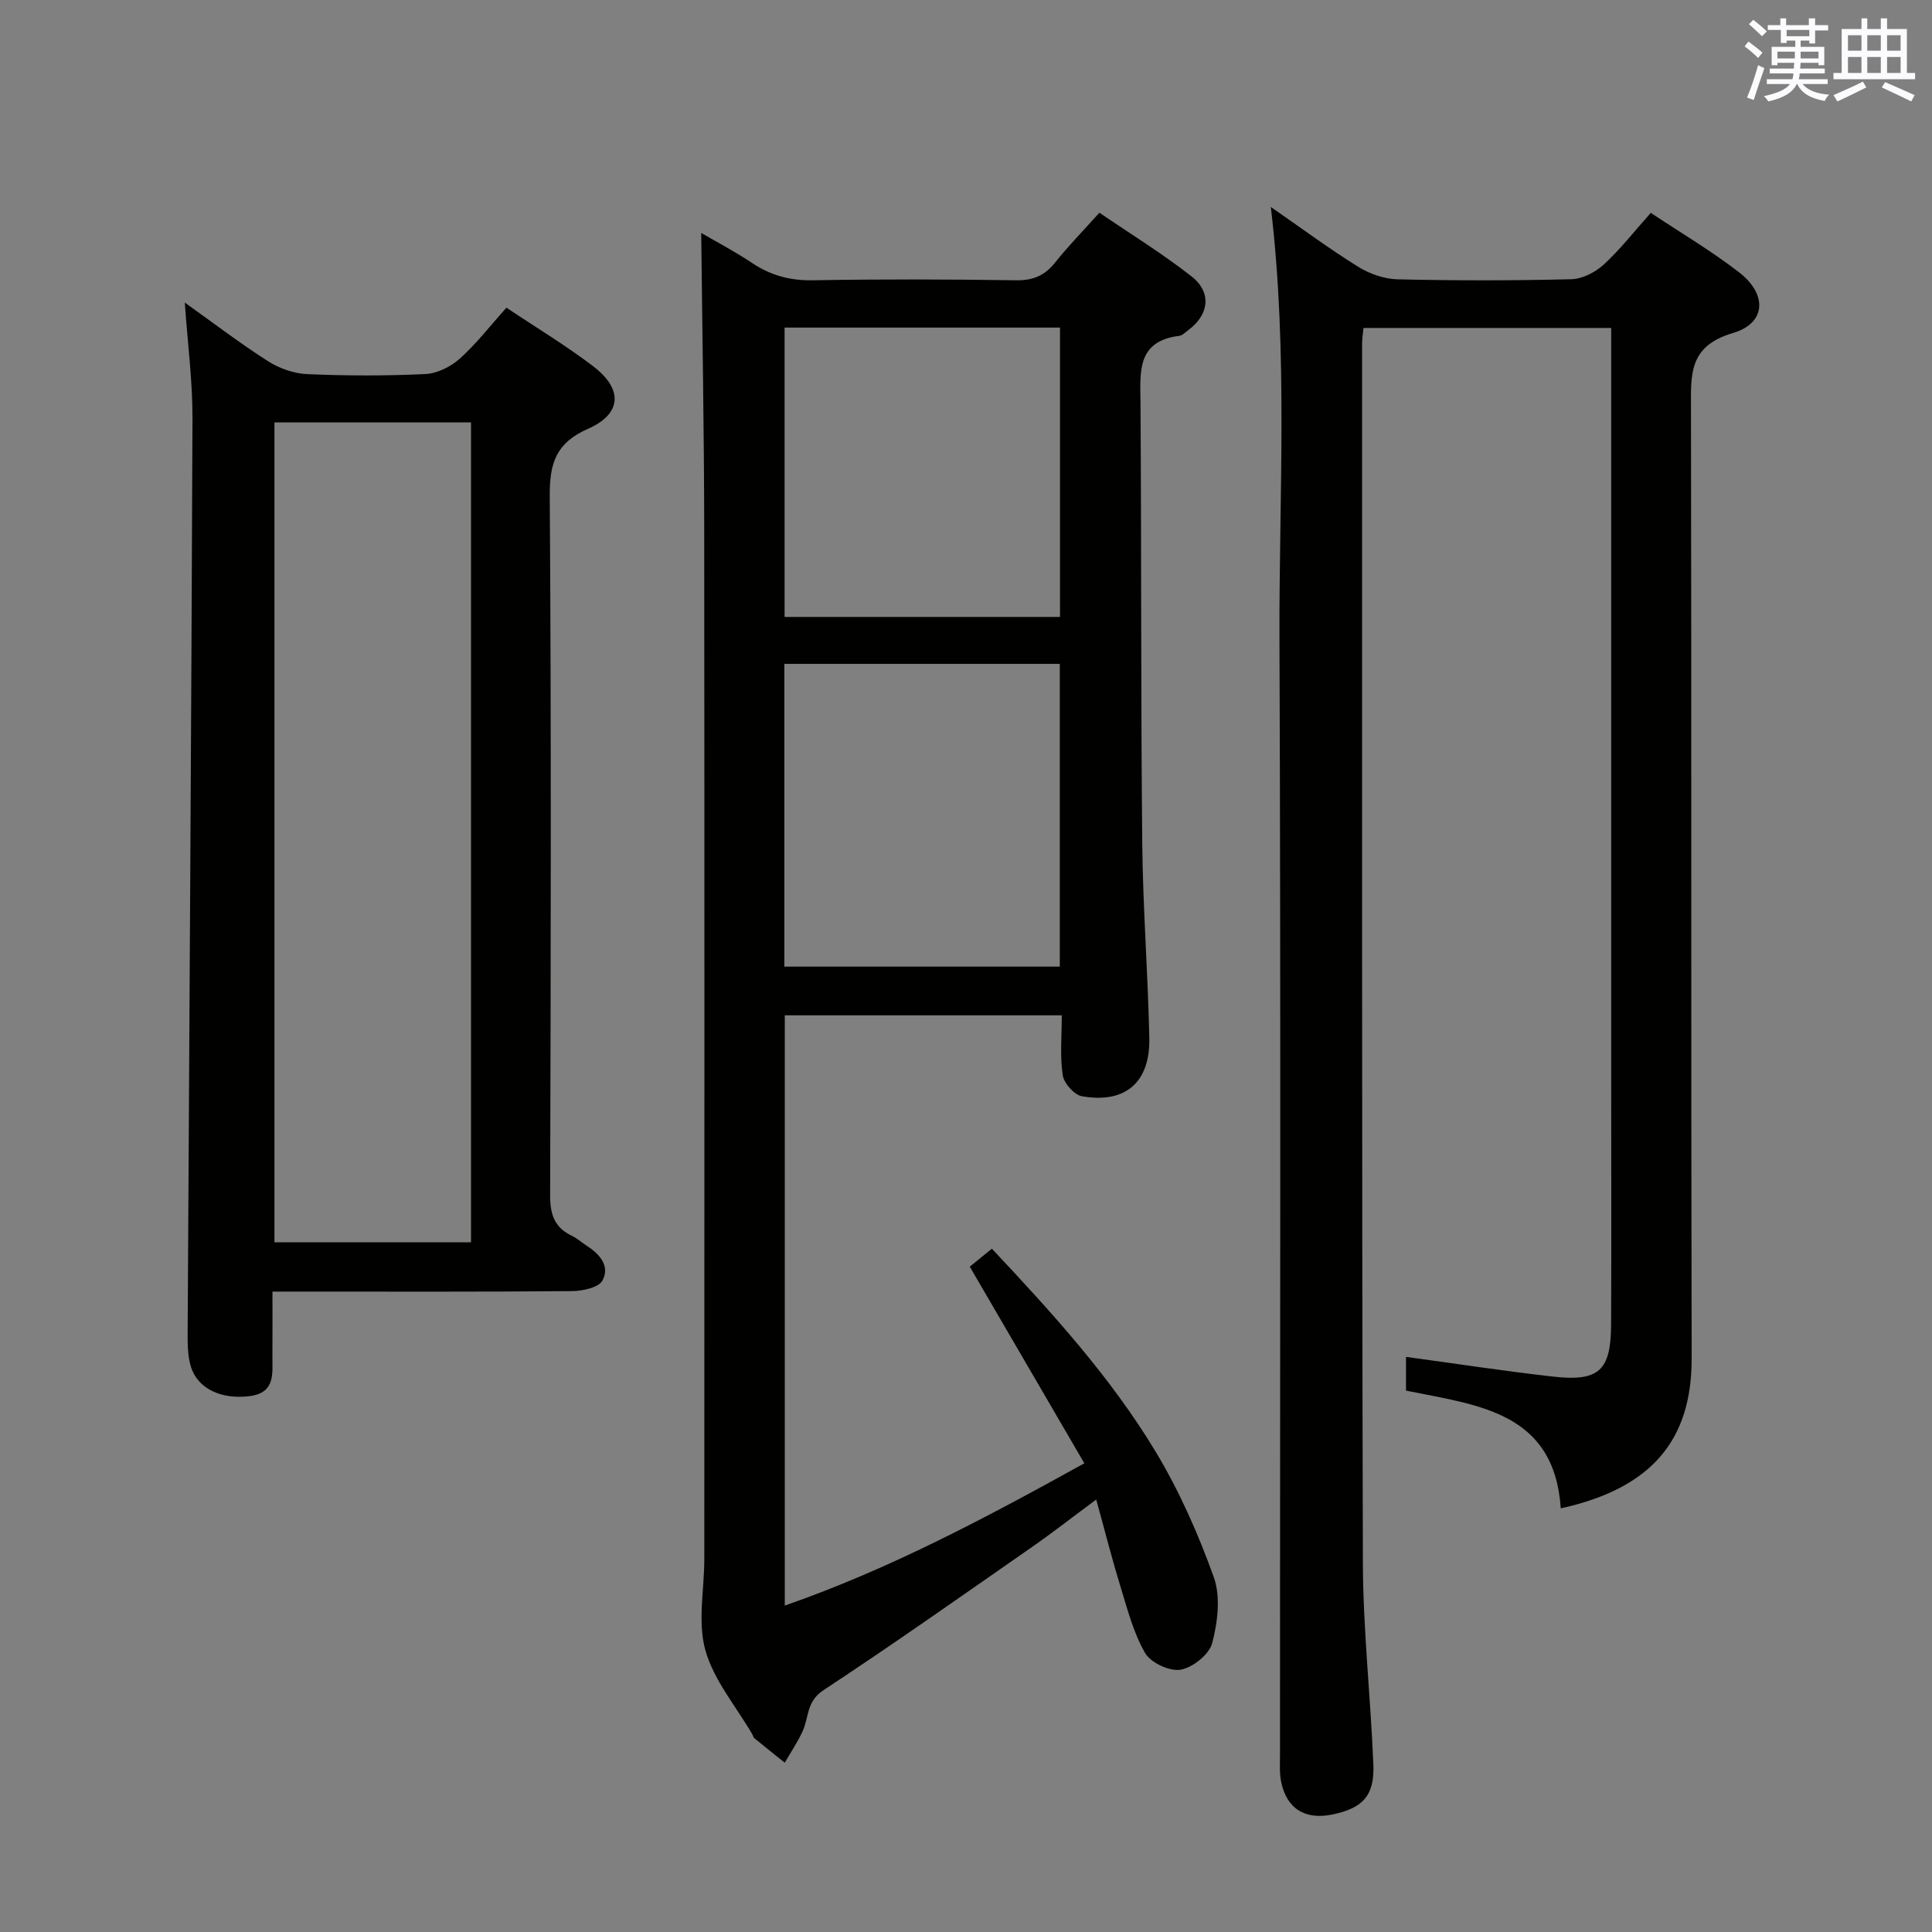 <svg enable-background="new 0 0 400 400" viewBox="0 0 400 400" xmlns="http://www.w3.org/2000/svg"><rect x="0" y="0" width="400" height="400" fill="#808080" stroke="none"/><g fill="#010100"><path d="m219.83 210.21c-19.48 0-38.26 0-57.35 0v122.21c21.54-7.5 41.26-17.97 62.02-29.46-7.94-13.64-15.68-26.91-23.72-40.71.99-.8 2.59-2.11 4.58-3.72 12.47 13.28 24.57 26.56 33.87 41.97 4.92 8.16 8.85 17.05 12.07 26.03 1.45 4.04.81 9.29-.32 13.63-.61 2.36-4.02 5.09-6.53 5.53-2.27.4-6.2-1.43-7.37-3.45-2.43-4.21-3.68-9.15-5.13-13.87-1.75-5.68-3.2-11.45-4.99-17.91-4.87 3.61-9.01 6.85-13.32 9.85-14.34 9.98-28.61 20.05-43.2 29.66-3.51 2.31-2.95 5.61-4.27 8.47-1.04 2.26-2.45 4.34-3.69 6.51-2.1-1.68-4.21-3.35-6.28-5.06-.24-.19-.3-.59-.47-.87-3.35-5.75-7.95-11.15-9.69-17.35-1.64-5.85-.22-12.55-.22-18.88.01-71 .05-142-.02-213-.02-20.43-.4-40.85-.62-61.56 3.09 1.8 6.96 3.83 10.58 6.25 3.88 2.59 7.91 3.64 12.62 3.55 14-.25 28-.21 42 0 3.53.05 5.94-.99 8.09-3.7 2.69-3.38 5.73-6.48 9.15-10.29 6.38 4.35 12.99 8.42 19.06 13.17 4.31 3.37 3.64 8.06-.83 11.27-.54.39-1.08.98-1.68 1.05-8.92 1.11-8.09 7.56-8.04 13.98.2 30.33.06 60.66.36 90.99.13 13.46 1.18 26.91 1.46 40.38.19 9.25-4.95 13.65-13.94 12.09-1.59-.28-3.72-2.67-3.98-4.34-.6-3.9-.2-7.94-.2-12.42zm-57.44-72.76v62.68h57.03c0-21.18 0-41.88 0-62.68-19.14 0-37.88 0-57.03 0zm.05-9.72h57.02c0-20.12 0-39.96 0-59.91-19.24 0-38.11 0-57.02 0z"/><path d="m291.1 280.93c10.42 1.41 20.42 2.95 30.45 4.08 9.49 1.07 11.97-1.22 12.01-10.74.08-16.83.02-33.66.02-50.48 0-49.82 0-99.63 0-149.45 0-1.99 0-3.98 0-6.44-17.17 0-34.03 0-51.28 0-.1 1.01-.29 2.11-.29 3.21.01 84.14-.07 168.28.16 252.42.04 13.95 1.61 27.89 2.17 41.84.26 6.41-2.21 9-8.47 10.3-5.69 1.18-9.54-1.23-10.64-6.87-.35-1.77-.22-3.65-.22-5.47-.01-76.97.19-153.95-.11-230.92-.11-29.58 1.82-59.22-1.79-89.56 6.23 4.31 11.99 8.59 18.06 12.37 2.37 1.48 5.41 2.54 8.17 2.61 11.99.28 23.99.28 35.98-.02 2.29-.06 4.96-1.43 6.7-3.02 3.41-3.12 6.28-6.83 9.76-10.72 6.25 4.16 12.55 7.88 18.29 12.32 5.87 4.54 5.62 10.53-1.29 12.56-9.24 2.72-8.69 8.67-8.68 15.8.13 65.48-.01 130.96.14 196.44.04 16.85-8.14 26.92-27.1 31.1-1.35-20.07-17.25-21.35-32.04-24.38 0-2.51 0-4.94 0-6.98z"/><path d="m56.41 267.41c0 5.02.02 9.17-.01 13.31-.02 3.63.66 7.63-4.7 8.33-5.89.76-10.85-1.55-12.21-6.21-.64-2.18-.65-4.59-.64-6.9.34-63.1.77-126.19 1-189.29.03-7.75-1-15.5-1.59-24 5.9 4.2 11.38 8.4 17.18 12.1 2.36 1.51 5.38 2.59 8.16 2.71 8.15.35 16.33.37 24.47-.02 2.46-.12 5.27-1.52 7.14-3.2 3.42-3.07 6.27-6.78 9.64-10.54 6.23 4.17 12.36 7.85 18.01 12.17 6.18 4.73 5.88 9.83-1.14 12.92-6.55 2.88-7.94 7.03-7.9 13.81.33 48.3.22 96.59.08 144.89-.01 3.95.91 6.68 4.52 8.38 1.04.49 1.92 1.31 2.9 1.94 2.73 1.74 5.07 4.23 3.41 7.31-.78 1.46-4.1 2.17-6.28 2.19-18.65.17-37.3.1-55.96.1-1.77 0-3.57 0-6.08 0zm.41-179.95v169.75h40.7c0-56.74 0-113.1 0-169.75-13.68 0-27.07 0-40.7 0z"/></g><path d="m361.2 9.6.8-1c.9.7 1.9 1.4 2.9 2.3l-.9 1.1c-1-1-2-1.8-2.8-2.4zm.5 10.6c.9-2.1 1.6-4.3 2.3-6.7.4.2.8.4 1.3.6-.7 2.1-1.5 4.3-2.2 6.6zm.4-15.2.9-.9c1 .8 2 1.6 2.8 2.4l-1 1c-.9-.9-1.8-1.7-2.7-2.5zm12.5-1.2h1.2v1.4h2.7v1.1h-2.7v2.7h-1.2v-.6h-1.8v1.3h4.9v3.8h-1.2v-.5h-3.7c0 .4-.1.9-.1 1.2h5.1v1h-5.2c0 .5-.1.9-.2 1.2h6v1h-5.2c1.1 1.3 2.9 2 5.5 2.2-.4.4-.7.8-.9 1.3-2.9-.5-4.8-1.6-5.7-3.5h-.1c-.8 1.7-2.7 2.9-5.9 3.6-.2-.4-.6-.8-.9-1.1 2.8-.6 4.6-1.4 5.4-2.5h-4.8v-1h5.3c.1-.3.2-.7.2-1.2h-4.9v-1h5c0-.4 0-.8.1-1.2h-3.5v.5h-1.2v-3.8h4.9v-1.3h-1.8v.5h-1.2v-2.7h-2.7v-1h2.6v-1.4h1.2v1.4h4.7v-1.4zm-6.6 8.3h3.6c0-.4 0-.9 0-1.4h-3.6zm1.9-4.6h4.7v-1.3h-4.7zm6.6 3.2h-3.7v1.4h3.7z" fill="#fbfafc"/><path d="m385.3 3.8h1.3v2.2h2.8v-2.2h1.3v2.2h4.1v9.1h1.7v1.3h-16.9v-1.3h1.7v-9.1h4.1v-2.2zm.4 13.1.7 1.2c-1.8.9-3.8 1.9-6 2.9-.2-.4-.5-.8-.8-1.3 2.3-1 4.3-1.9 6.1-2.8zm-3.1-6.4h2.8v-3.2h-2.8zm0 4.6h2.8v-3.3h-2.8zm4-4.6h2.8v-3.2h-2.8zm0 4.6h2.8v-3.3h-2.8zm3.7 1.9c2.1.9 4.1 1.8 6.1 2.7l-.7 1.3c-2.2-1.1-4.2-2-6.1-2.9zm3.2-9.7h-2.8v3.2h2.8zm-2.8 7.8h2.8v-3.3h-2.8z" fill="#fbfafc"/></svg>